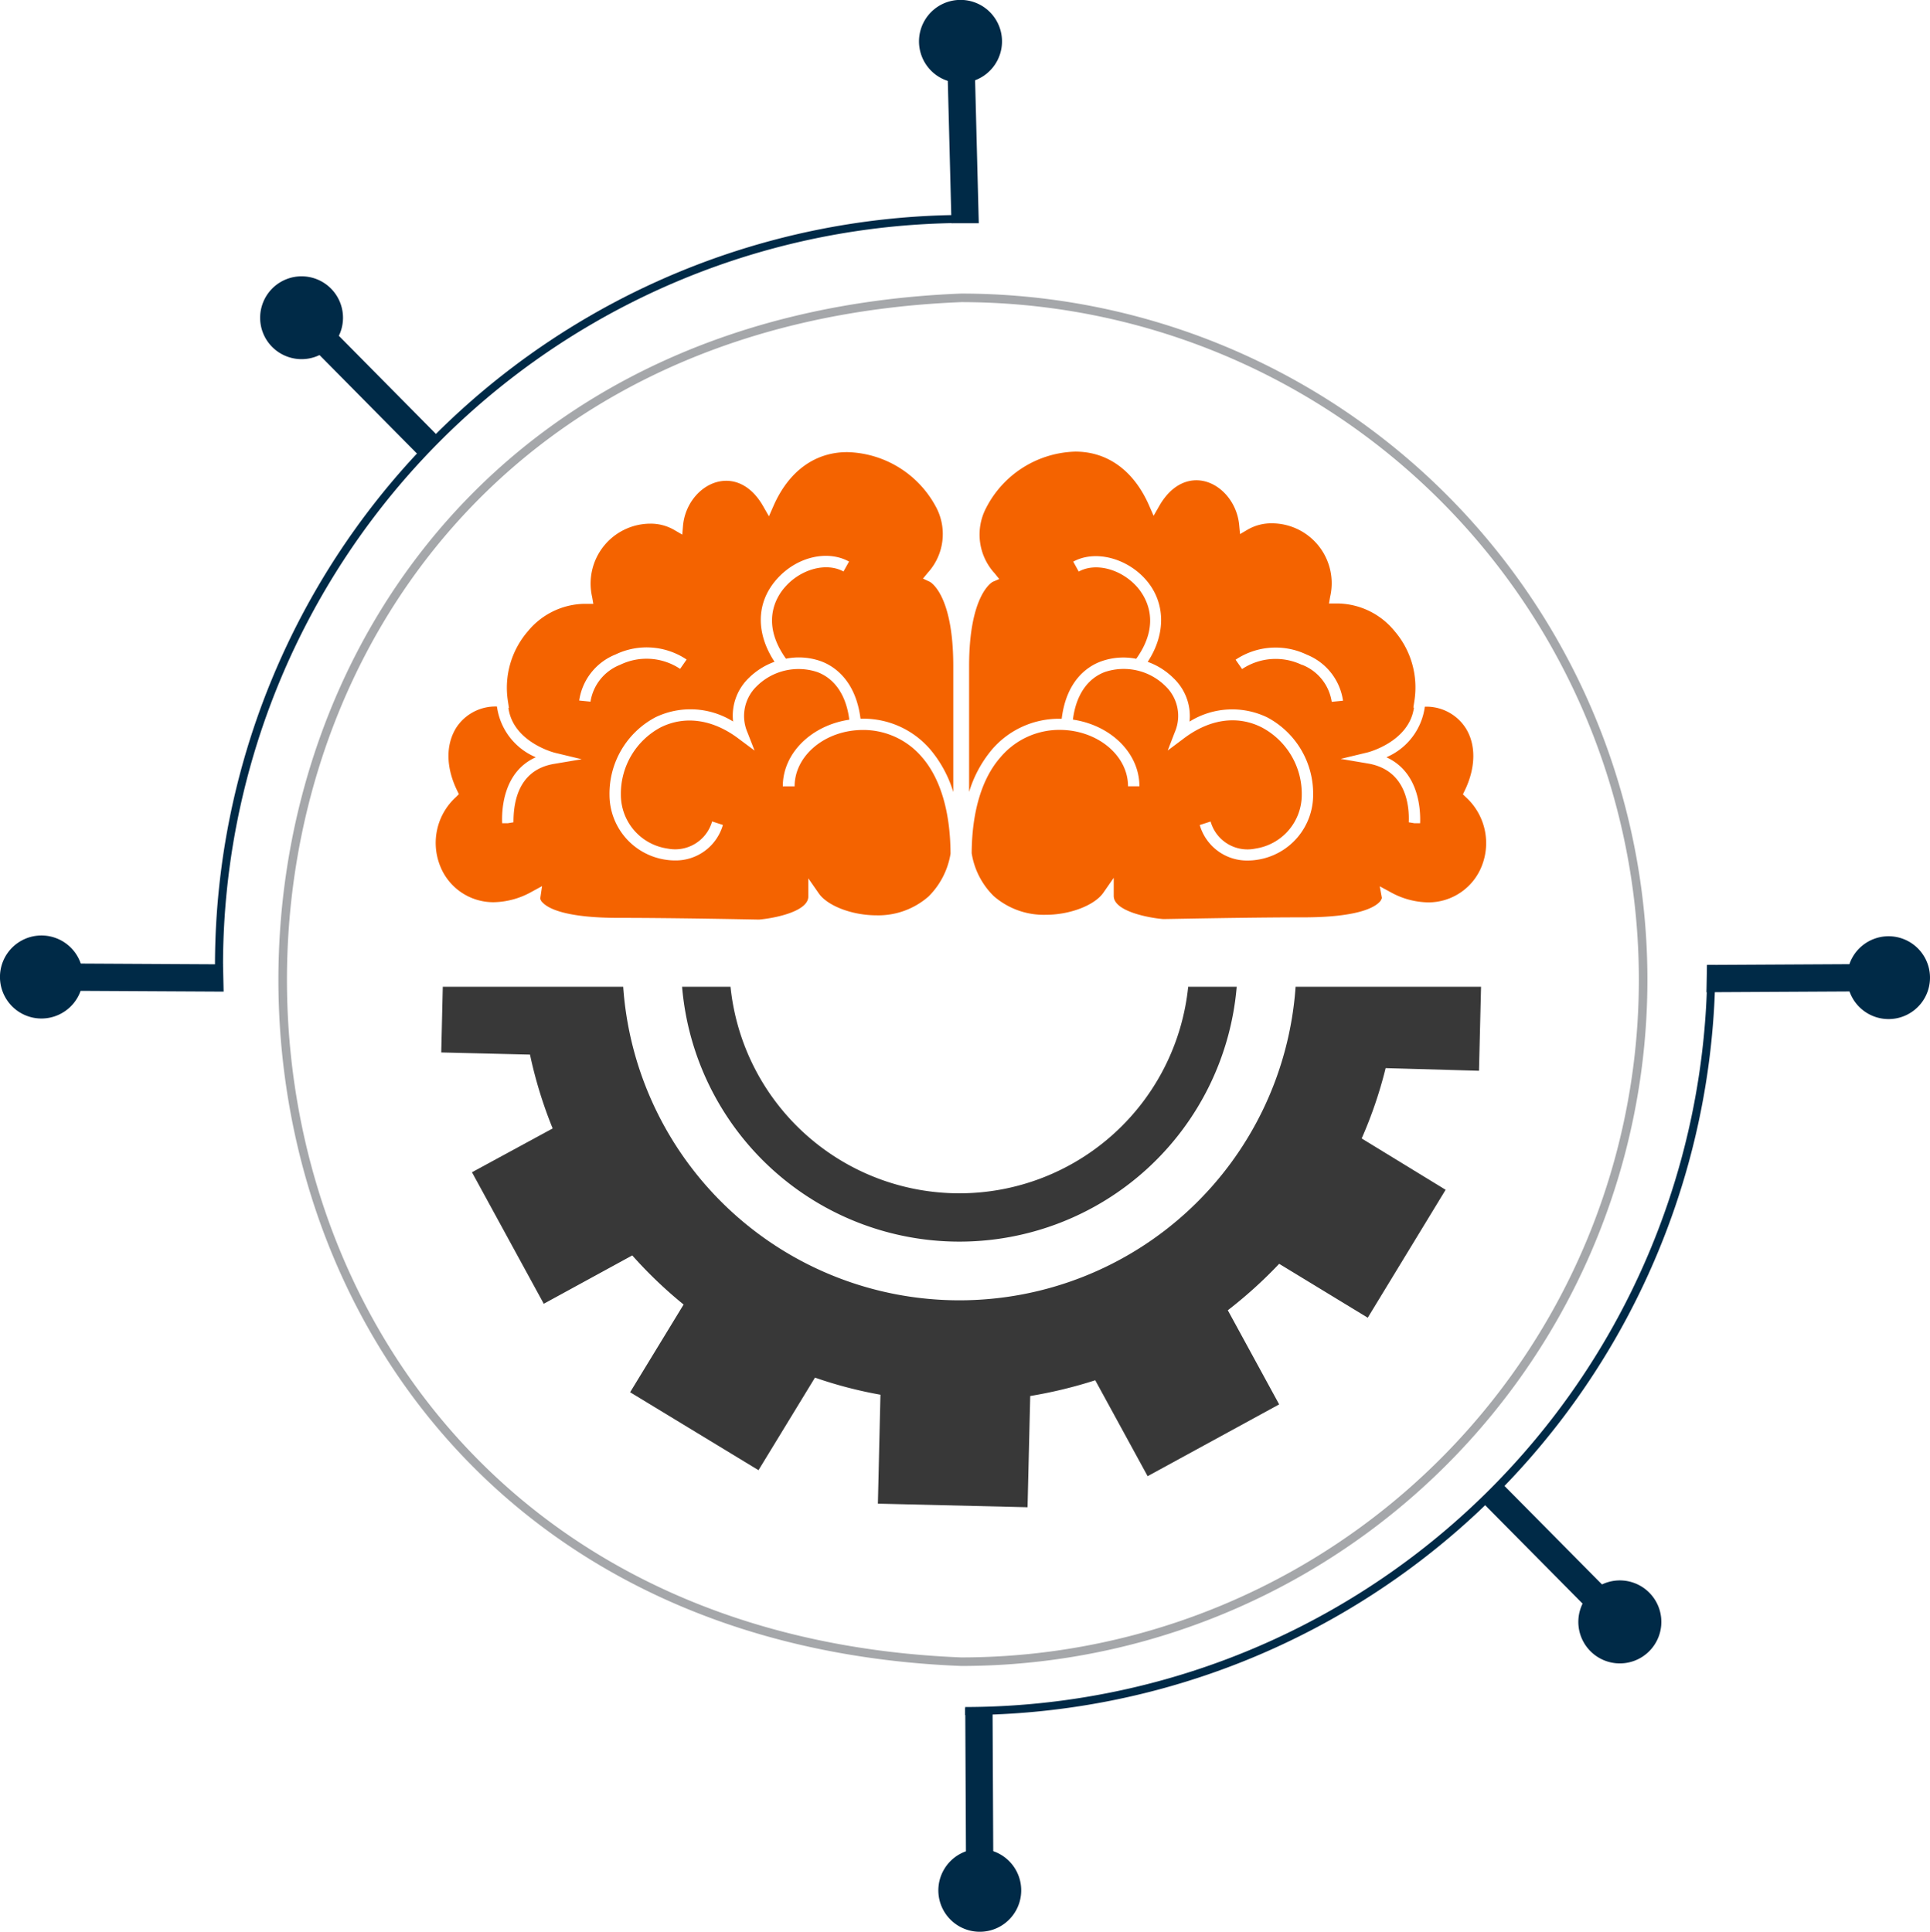 <svg xmlns="http://www.w3.org/2000/svg" viewBox="0 0 225.52 225.76" id="machine-learning"><g><g><path fill="none" stroke="#a5a7aa" stroke-miterlimit="10" d="M192,114.5a79.69,79.69,0,0,1-79.69,79.7C6.59,190,6.62,39,112.31,34.81A79.69,79.69,0,0,1,192,114.5Z"></path><polygon fill="#002a47" points="114.37 26.09 111.18 26.09 110.75 9.45 110.64 4.88 113.83 4.8 113.94 9.37 114.37 26.09"></polygon><path fill="#002a47" d="M116.52,7.11a4.85,4.85,0,1,1-2-6.55A4.85,4.85,0,0,1,116.52,7.11Z"></path><polygon fill="#002a47" points="112.79 199.64 115.98 199.7 116.06 216.35 116.08 220.91 112.89 220.93 112.87 216.36 112.79 199.64"></polygon><path fill="#002a47" d="M110.26,218.57a4.84,4.84,0,1,1,1.87,6.58A4.83,4.83,0,0,1,110.26,218.57Z"></path><polygon fill="#002a47" points="199.4 115.96 199.46 112.77 216.11 112.68 220.67 112.66 220.69 115.85 216.12 115.87 199.4 115.96"></polygon><path fill="#002a47" d="M218.33,118.49a4.84,4.84,0,1,1,6.58-1.88A4.84,4.84,0,0,1,218.33,118.49Z"></path><polygon fill="#002a47" points="26.13 115.89 26.06 112.7 9.42 112.61 4.85 112.59 4.83 115.78 9.41 115.8 26.13 115.89"></polygon><path fill="#002a47" d="M7.2,118.42a4.85,4.85,0,1,0-6.59-1.88A4.84,4.84,0,0,0,7.2,118.42Z"></path><polygon fill="#002a47" points="49.1 53.39 51.31 51.09 39.6 39.25 36.38 36.01 34.12 38.26 37.34 41.5 49.1 53.39"></polygon><path fill="#002a47" d="M33.92,41.79a4.84,4.84,0,1,0-3.33-6A4.83,4.83,0,0,0,33.92,41.79Z"></path><polygon fill="#002a47" points="175.44 173.3 173.23 175.6 184.94 187.43 188.15 190.67 190.42 188.43 187.2 185.18 175.44 173.3"></polygon><path fill="#002a47" d="M190.62 184.89a4.85 4.85 0 103.32 6A4.85 4.85 0 00190.62 184.89zM26.06 112.78h-.94a87.77 87.77 0 0187.66-87.66v.94A86.82 86.82 0 0026.06 112.78zM112.78 200.44v-.94a86.82 86.82 0 0086.72-86.72h.94A87.75 87.75 0 01112.78 200.44z"></path><path fill="#383838" d="M172.82,125.14l.24-9.82H151.39a39.38,39.38,0,0,1-78.57,0H51.74L51.56,123l10.37.25a51.35,51.35,0,0,0,2.65,8.63L55.15,137l8.39,15.37,10.34-5.65a51.24,51.24,0,0,0,6,5.74l-6.25,10.25,15,9.11L95.23,161a50,50,0,0,0,7.65,2l-.3,12.73,17.49.42.31-13a53.31,53.31,0,0,0,7.6-1.84l6.12,11.21,15.37-8.39-6-11a52.33,52.33,0,0,0,6-5.43L159.82,154l9.1-14.95-9.81-6a50.05,50.05,0,0,0,2.8-8.22Z"></path><path fill="#383838" d="M138.84,115.32a26.88,26.88,0,0,1-53.48,0H79.7a32.52,32.52,0,0,0,64.81,0Z"></path><line x1="192.8" x2="31.81" y1="115.32" y2="115.32" fill="#f46300"></line><path fill="#f46300" d="M107.76 88.52a9 9 0 00-6.91-3.21c-4.44 0-8 3-8 6.59H91.47c0-3.9 3.37-7.14 7.77-7.79-.35-2.8-1.65-4.77-3.72-5.56a6.94 6.94 0 00-7.08 1.63 4.83 4.83 0 00-1.11 5.39l.84 2.15-1.85-1.38c-3-2.28-6.29-2.75-9.13-1.33a8.79 8.79 0 00-4.64 7.88A6.35 6.35 0 0078 99.17 4.49 4.49 0 0083.21 96l1.26.41a5.74 5.74 0 01-5.62 4.15 7.09 7.09 0 01-1.1-.09 7.68 7.68 0 01-6.53-7.59 10.1 10.1 0 015.38-9.06 9.42 9.42 0 019.06.5 6.11 6.11 0 011.84-5.09 8.3 8.3 0 013-1.89c-2.19-3.34-2.15-6.87.2-9.58s6-3.52 8.51-2.13l-.65 1.16c-2-1.1-5-.29-6.85 1.84-1 1.13-2.87 4.16.13 8.35a7.69 7.69 0 014.15.32c1.52.58 4 2.24 4.56 6.69l.3 0a10.29 10.29 0 017.92 3.68 14.05 14.05 0 012.62 4.89V77.84c0-8.46-2.73-9.84-2.75-9.85l-.79-.37.55-.67a6.71 6.71 0 001.06-7.53A12.08 12.08 0 0099 52.84c-3.78 0-6.84 2.23-8.62 6.29l-.53 1.21-.66-1.15c-1.1-1.95-2.64-3-4.33-3-2.52 0-4.79 2.35-5.05 5.24l-.09 1.05-.91-.53A5.48 5.48 0 0076 61.2a7 7 0 00-6.81 8.56l.14.81-1.11 0a8.74 8.74 0 00-6.54 3.21 10.09 10.09 0 00-2.34 8.1l.13.85h-.06c.54 4 5.36 5.23 5.41 5.24l3.15.76-3.2.54C60.28 90 60 94.29 60 96.1l-.66.11h-.66c-.07-1.52.09-6 3.93-7.71a7.52 7.52 0 01-4.54-5.93 5.45 5.45 0 00-4.78 2.51c-1.22 2-1.18 4.61.12 7.3l.21.43-.34.34a7.25 7.25 0 00-1.87 8 6.68 6.68 0 006.3 4.29 9.38 9.38 0 004.42-1.22l1.21-.66L63.13 105h0a.87.87 0 00.3.5c.63.66 2.63 1.77 8.89 1.77 6.56 0 15.73.19 16.36.2 1.53-.12 5.77-.87 5.77-2.7v-2.12l1.21 1.74c1 1.47 3.91 2.58 6.72 2.58h0a8.89 8.89 0 006.12-2.2 9.09 9.09 0 002.57-5C111.05 94.9 109.9 91 107.76 88.52zM69 82l-1.32-.13a6.86 6.86 0 014.24-5.38 8.38 8.38 0 018.31.59l-.76 1.09a7.07 7.07 0 00-7-.48A5.56 5.56 0 0069 82zM113.54 99.71a9 9 0 002.56 5 8.89 8.89 0 006.12 2.2h0c2.81 0 5.69-1.11 6.71-2.58l1.21-1.74v2.12c0 1.83 4.24 2.58 5.78 2.7.62 0 9.79-.2 16.35-.2 6.26 0 8.26-1.11 8.9-1.77a1.06 1.06 0 00.3-.5h0l-.25-1.36 1.22.66a9.32 9.32 0 004.42 1.22 6.7 6.7 0 006.3-4.29 7.26 7.26 0 00-1.87-8l-.35-.34.21-.43c1.3-2.69 1.34-5.35.12-7.3a5.45 5.45 0 00-4.78-2.51A7.5 7.5 0 01162 88.5c3.84 1.75 4 6.19 3.94 7.71h-.67l-.66-.11c.08-1.81-.23-6.1-4.76-6.87l-3.19-.54 3.15-.76s4.86-1.22 5.41-5.24h-.07l.13-.85a10.09 10.09 0 00-2.34-8.1 8.73 8.73 0 00-6.54-3.21l-1.11 0 .14-.81a7 7 0 00-6.81-8.56 5.51 5.51 0 00-2.82.73l-.9.53-.1-1.05c-.26-2.89-2.52-5.24-5-5.24-1.7 0-3.24 1.07-4.34 3l-.66 1.15-.53-1.21c-1.78-4.06-4.84-6.29-8.62-6.29a12.08 12.08 0 00-10.42 6.58A6.7 6.7 0 00116.22 67l.54.67L116 68s-2.76 1.39-2.76 9.85V92.55a14.05 14.05 0 012.62-4.89A10.29 10.29 0 01123.76 84l.3 0c.54-4.45 3-6.11 4.56-6.69a7.69 7.69 0 014.15-.32c3-4.19 1.11-7.22.14-8.35-1.86-2.13-4.87-2.94-6.86-1.84l-.64-1.16c2.52-1.39 6.25-.45 8.5 2.13s2.39 6.24.2 9.58a8.13 8.13 0 013 1.89A6.11 6.11 0 01139 84.33a9.42 9.42 0 019.06-.5 10.1 10.1 0 015.38 9.06 7.67 7.67 0 01-6.53 7.59 6.89 6.89 0 01-1.1.09 5.75 5.75 0 01-5.62-4.15l1.27-.41a4.48 4.48 0 005.25 3.16 6.35 6.35 0 005.4-6.28A8.79 8.79 0 00147.42 85c-2.83-1.42-6.07-1-9.13 1.33l-1.84 1.38.83-2.15a4.81 4.81 0 00-1.11-5.39 6.93 6.93 0 00-7.08-1.63c-2.07.79-3.37 2.76-3.72 5.56 4.41.65 7.77 3.89 7.77 7.79h-1.33c0-3.63-3.61-6.59-8-6.59a9 9 0 00-6.91 3.21C114.71 91 113.57 94.9 113.54 99.71zm38.6-22a7.08 7.08 0 00-7 .48l-.76-1.09a8.4 8.4 0 018.32-.59 6.85 6.85 0 014.23 5.38l-1.32.13A5.54 5.54 0 00152.14 77.69z"></path></g></g></svg>